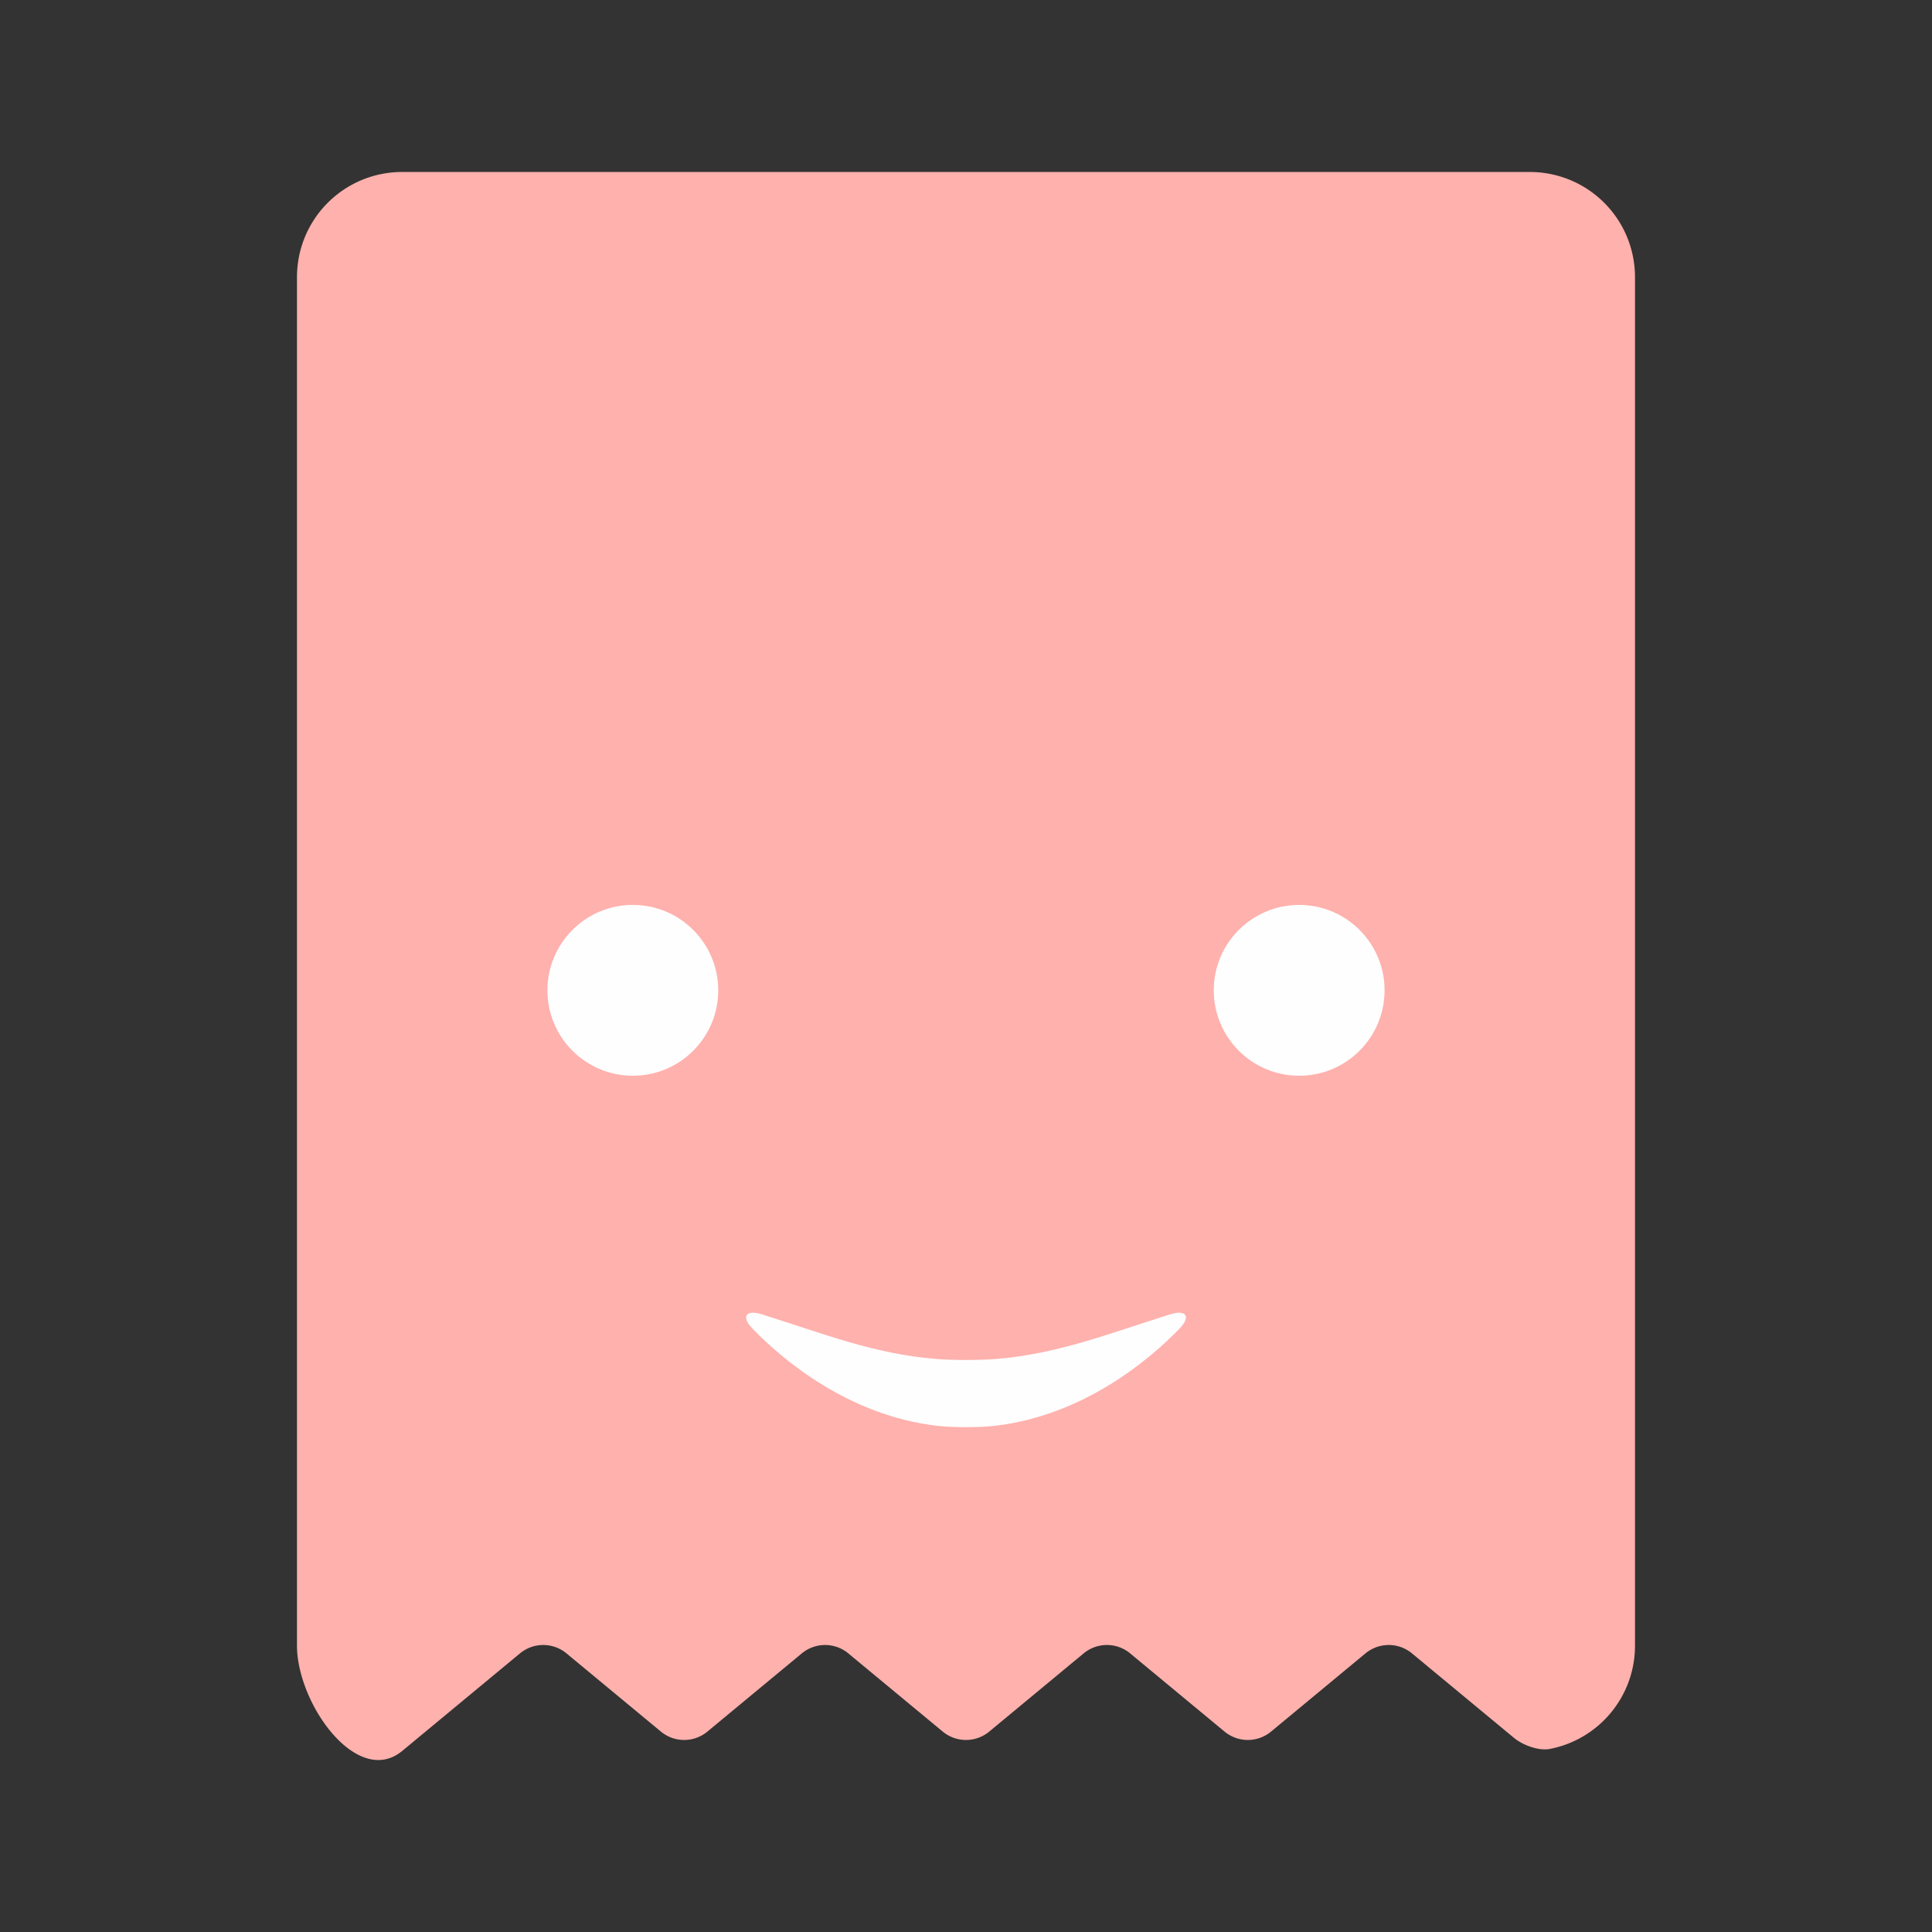<?xml version="1.0" encoding="UTF-8" standalone="no"?>
<svg
   xmlns:dc="http://purl.org/dc/elements/1.1/"
   xmlns:cc="http://creativecommons.org/ns#"
   xmlns:rdf="http://www.w3.org/1999/02/22-rdf-syntax-ns#"
   xmlns:svg="http://www.w3.org/2000/svg"
   xmlns="http://www.w3.org/2000/svg"
   xmlns:sodipodi="http://sodipodi.sourceforge.net/DTD/sodipodi-0.dtd"
   xmlns:inkscape="http://www.inkscape.org/namespaces/inkscape"
   sodipodi:docname="tellonym.svg.2021_02_26_23_40_02.0.svg"
   inkscape:version="1.0.1 (3bc2e813f5, 2020-09-07)"
   version="1.1"
   id="svg2"
   viewBox="0 0 192 192"
   height="192"
   width="192"
   inkscape:export-filename="/home/jphilippe/inkscape/icônes/delta-github/png/tellonym.png"
   inkscape:export-xdpi="96"
   inkscape:export-ydpi="96">
  <rect x="0" y="0" width="192" height="192" fill="#333333" stroke="none"/>
  <sodipodi:namedview
     inkscape:document-rotation="0"
     inkscape:window-maximized="1"
     inkscape:window-y="30"
     inkscape:window-x="1920"
     inkscape:window-height="1022"
     inkscape:window-width="1680"
     units="px"
     showgrid="false"
     inkscape:current-layer="layer1"
     inkscape:document-units="px"
     inkscape:cy="62.566108"
     inkscape:cx="-64.888618"
     inkscape:zoom="1"
     inkscape:pageshadow="2"
     inkscape:pageopacity="0.0"
     borderopacity="1.0"
     bordercolor="#666666"
     pagecolor="#ffffff"
     id="base"
     inkscape:snap-bbox="false"
     inkscape:object-paths="true"
     inkscape:snap-nodes="true"
     showguides="true"
     inkscape:guide-bbox="true"
     inkscape:snap-object-midpoints="true"
     inkscape:snap-center="true"
     inkscape:snap-global="true"
     inkscape:snap-intersection-paths="true"
     inkscape:snap-smooth-nodes="true"
     inkscape:snap-midpoints="true" />
  <defs
     id="defs4">
    <inkscape:path-effect
       effect="fillet_chamfer"
       id="path-effect1163"
       is_visible="true"
       lpeversion="1"
       satellites_param="F,0,0,1,0,3,0,1 @ F,0,0,1,0,3,0,1 @ F,0,0,1,0,3,0,1 @ F,0,0,1,0,3,0,1"
       unit="px"
       method="auto"
       mode="F"
       radius="3"
       chamfer_steps="1"
       flexible="false"
       use_knot_distance="true"
       apply_no_radius="true"
       apply_with_radius="true"
       only_selected="false"
       hide_knots="false" />
    <inkscape:path-effect
       effect="fillet_chamfer"
       id="path-effect1155"
       is_visible="true"
       lpeversion="1"
       satellites_param="F,0,0,1,0,0,0,1 @ F,0,0,1,0,0,0,1 @ F,0,0,1,0,0,0,1 @ F,0,0,1,0,0,0,1 @ F,0,1,1,0,2,0,1 @ F,0,0,1,0,3,0,1 @ F,0,0,1,0,3,0,1 @ F,0,0,1,0,3,0,1 @ F,0,0,1,0,3,0,1 @ F,0,0,1,0,3,0,1 @ F,0,0,1,0,3,0,1 @ F,0,0,1,0,3,0,1 @ F,0,0,1,0,0,0,1 @ F,0,0,1,0,0,0,1 @ F,0,0,1,0,0,0,1"
       unit="px"
       method="auto"
       mode="F"
       radius="2"
       chamfer_steps="1"
       flexible="false"
       use_knot_distance="true"
       apply_no_radius="true"
       apply_with_radius="true"
       only_selected="true"
       hide_knots="false" />
  </defs>
  <g
     transform="translate(0,-860.362)"
     id="layer1"
     inkscape:groupmode="layer"
     inkscape:label="Calque 1">
    <path
       id="path1153"
       style="fill:#ffb1ad;fill-opacity:1;fill-rule:evenodd;stroke:none;stroke-width:1.047;stroke-miterlimit:4;stroke-dasharray:none;stroke-opacity:1"
       d="M 39.986,877.454 H 152.014 c 5.8,0 10.47,4.67 10.47,10.47 v 135.965 c 0,5.12 -3.639,9.359 -8.482,10.283 -1.083,0.207 -2.678,-0.384 -3.528,-1.089 l -10.153,-8.41 a 3.622,3.622 1.0050106e-5 0 0 -4.621,0 l -9.383,7.772 a 3.622,3.622 1.0050103e-5 0 1 -4.621,0 l -9.383,-7.772 a 3.622,3.622 180 0 0 -4.621,0 l -9.383,7.772 a 3.622,3.622 180 0 1 -4.621,0 l -9.383,-7.772 a 3.622,3.622 6.0300667e-6 0 0 -4.621,0 l -9.383,7.772 a 3.622,3.622 6.0300667e-6 0 1 -4.621,0 l -9.383,-7.772 a 3.622,3.622 6.0300667e-6 0 0 -4.621,0 l -11.693,9.686 c -4.467,3.7 -10.47,-4.67 -10.47,-10.47 V 887.923 c 0,-5.8 4.67,-10.47 10.47,-10.47 z"
       sodipodi:nodetypes="ssssscccccccssss"
       inkscape:path-effect="#path-effect1155"
       inkscape:original-d="M 39.985846,877.45355 H 152.01414 c 5.80032,0 10.46994,4.66959 10.46994,10.46994 v 135.96481 c 0,5.8003 -4.66962,10.4699 -10.46994,10.4699 l -14.00354,-11.6001 -14.00355,11.6001 -14.00354,-11.6001 -14.003516,11.6001 -14.003534,-11.6001 -14.00354,11.6001 -14.003534,-11.6001 -14.00354,11.6001 c -4.466835,3.7002 -10.469932,-4.6696 -10.469932,-10.4699 V 887.92349 c 0,-5.80035 4.669593,-10.46994 10.469932,-10.46994 z" />
    <circle
       style="fill:#fefefe;fill-opacity:1;stroke-width:0.119;stroke-linecap:round;stroke-linejoin:round;stop-color:#000000"
       id="circle1157"
       cx="62.89"
       cy="958.78"
       r="8.488" />
    <circle
       style="fill:#fefefe;fill-opacity:1;stroke-width:0.119;stroke-linecap:round;stroke-linejoin:round;stop-color:#000000"
       id="circle1159"
       cx="129.11"
       cy="958.78"
       r="8.488" />
    <path
       id="path1161"
       style="fill:#fefefe;fill-opacity:1;stroke:none;stroke-width:0.566px;stroke-linecap:butt;stroke-linejoin:miter;stroke-opacity:1"
       d="m 74.774,992.392 c 3.053,3.156 9.53,8.592 18.233,9.651 1.644,0.2 4.342,0.2 5.985,0 8.704,-1.059 15.18,-6.495 18.233,-9.651 1.15,-1.189 0.653,-1.911 -0.928,-1.415 -6.164,1.93 -11.123,3.931 -17.304,4.436 -1.649,0.135 -4.339,0.135 -5.99,-2.8e-4 -6.181,-0.506 -11.14,-2.506 -17.304,-4.437 -1.579,-0.495 -2.075,0.228 -0.925,1.416 z"
       sodipodi:nodetypes="cscsc"
       inkscape:path-effect="#path-effect1163"
       inkscape:original-d="m 72.828598,990.11462 c -0.07439,0.0744 9.087703,12.10958 23.171402,12.10958 14.08369,0 23.24582,-12.03522 23.17141,-12.10958 -8.59956,2.44847 -14.51955,5.41876 -23.17141,5.41871 -8.651886,0 -14.571876,-2.97024 -23.171402,-5.41871 z" />
  </g>
  <style
     type="text/css"
     id="style853">
	.st0{fill:#FFFFFF;}
</style>
</svg>
